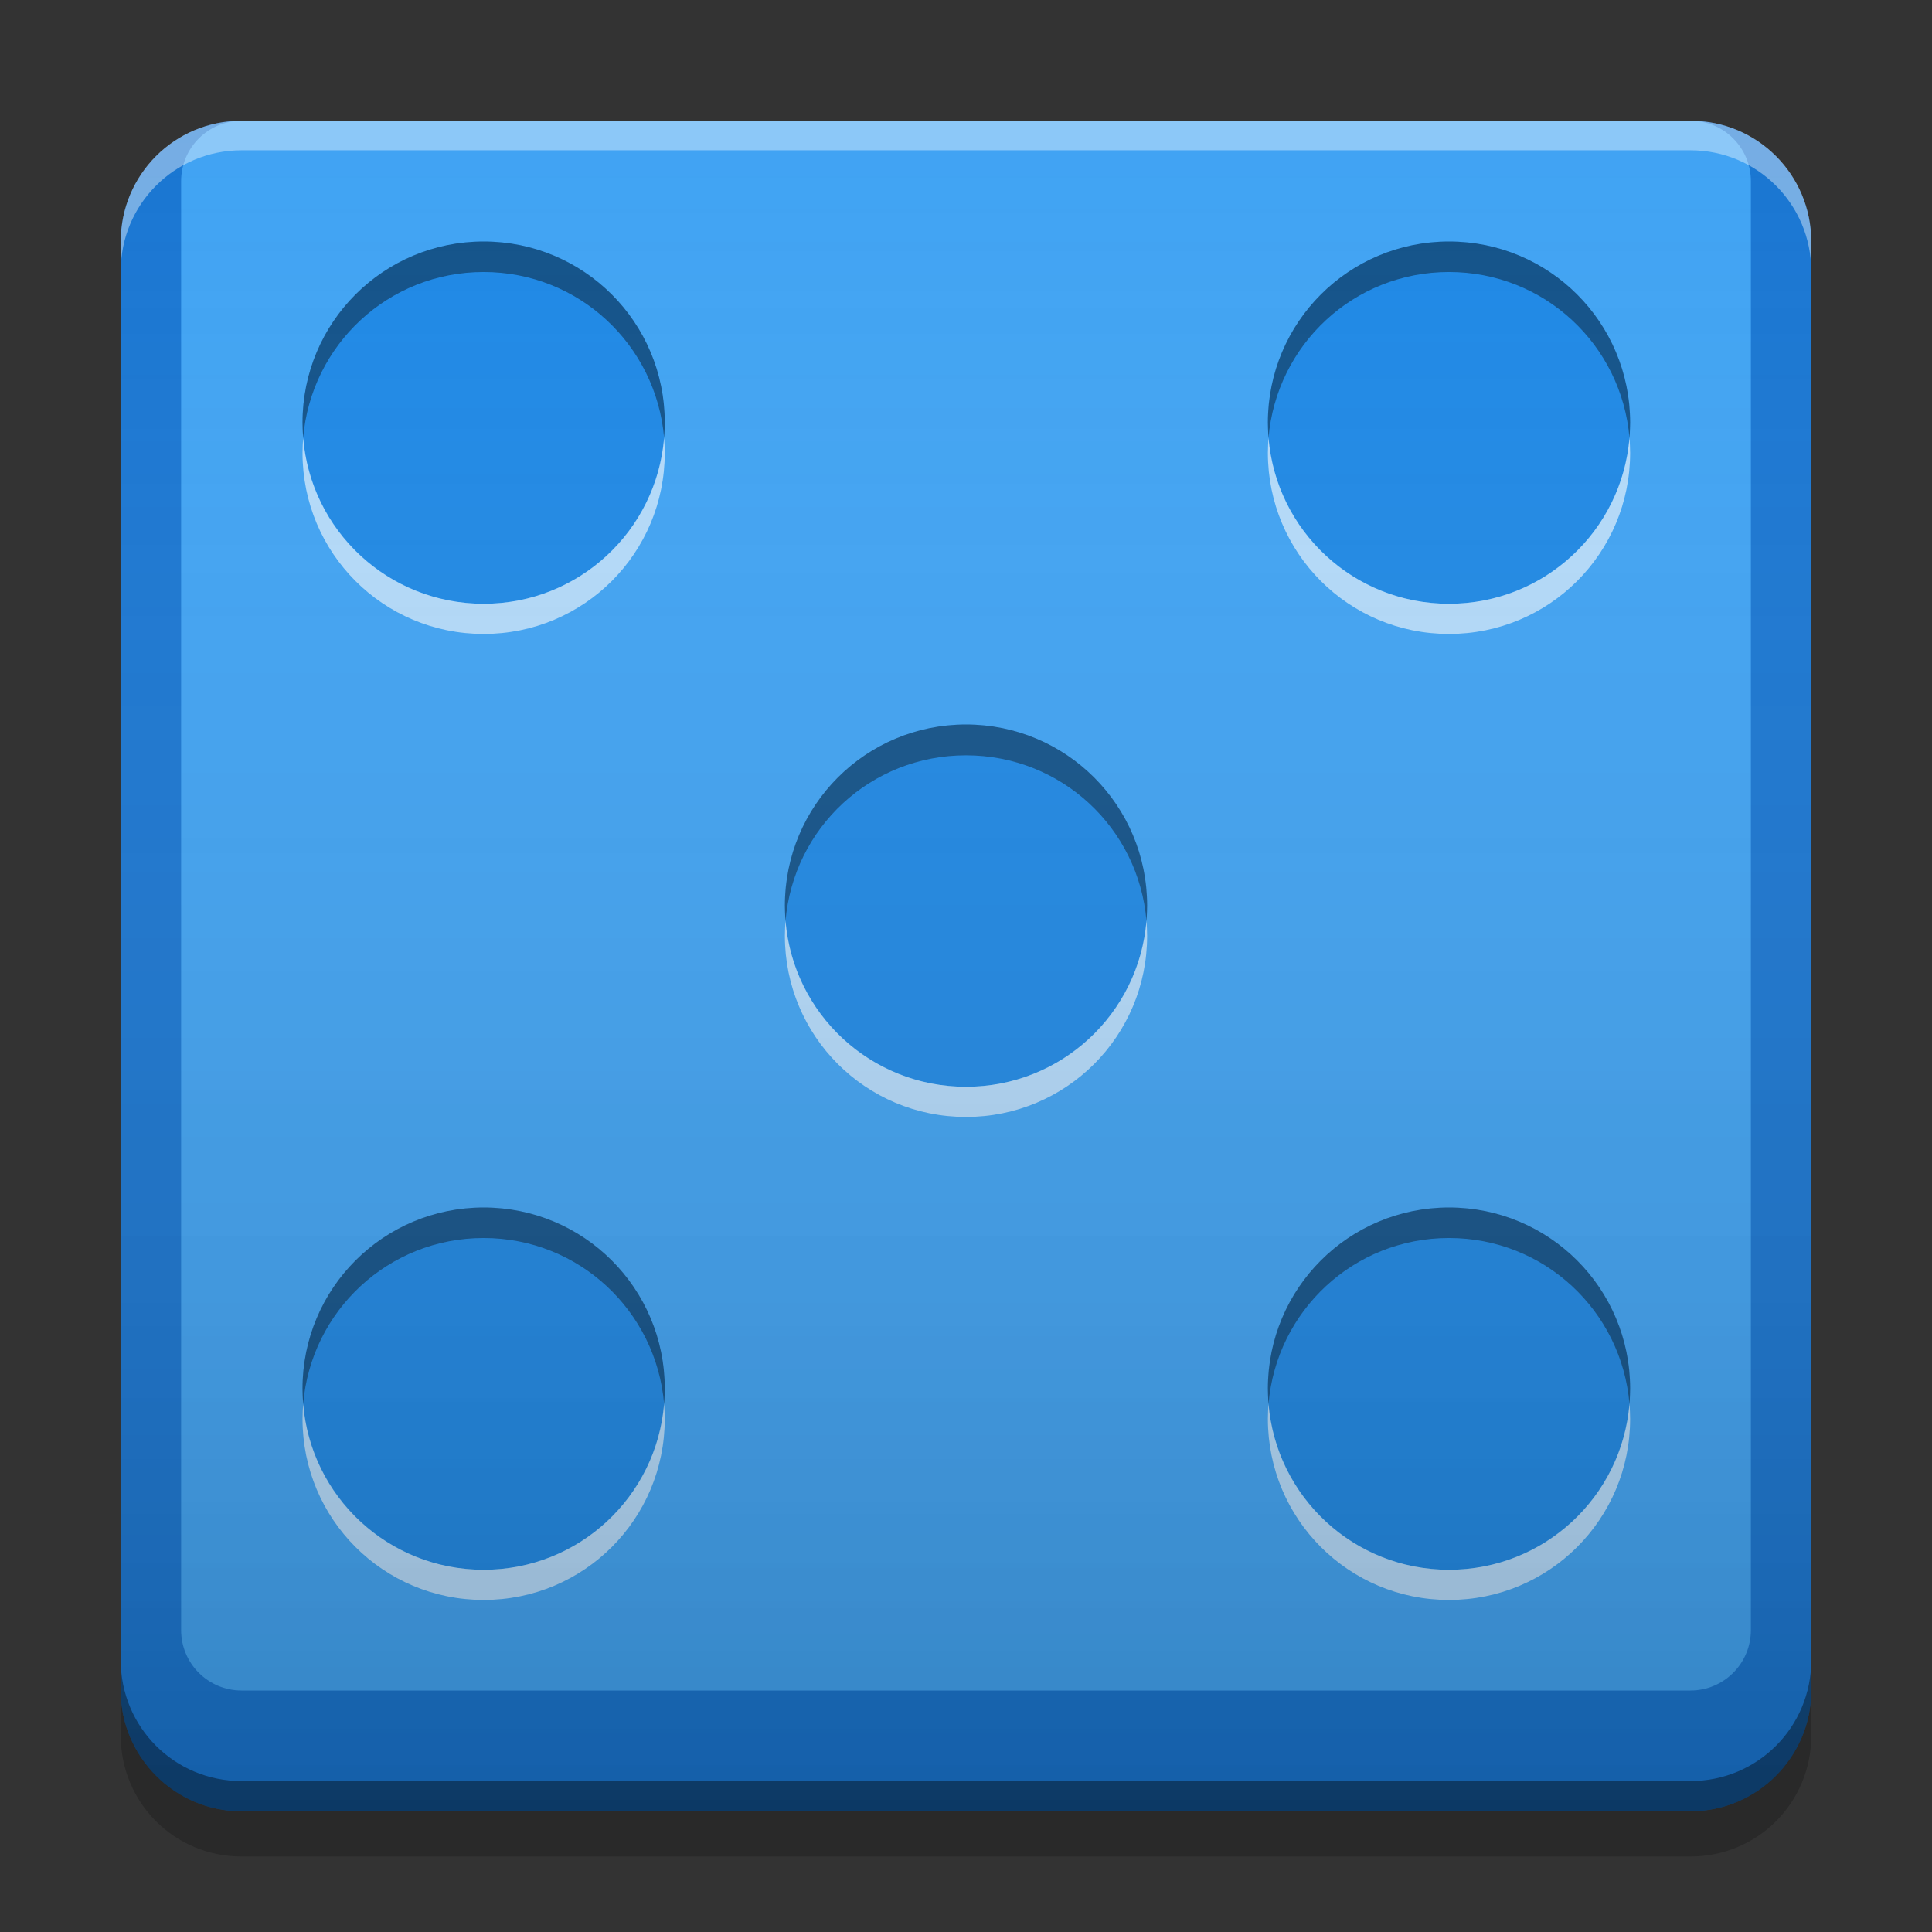 
<svg xmlns="http://www.w3.org/2000/svg" xmlns:xlink="http://www.w3.org/1999/xlink" width="24" height="24" viewBox="0 0 24 24" version="1.1">
<rect x="0" y="0" width="24" height="24" fill="#333333" stroke="none"/>
<defs>
<linearGradient id="linear0" gradientUnits="userSpaceOnUse" x1="10.054" y1="-199.125" x2="10.054" y2="-213.942" gradientTransform="matrix(1.417,0,0,1.417,-0,304.724)">
<stop offset="0" style="stop-color:rgb(0%,0%,0%);stop-opacity:0.2;"/>
<stop offset="1" style="stop-color:rgb(100%,100%,100%);stop-opacity:0;"/>
</linearGradient>
</defs>
<g id="surface1">
<path style=" stroke:none;fill-rule:nonzero;fill:rgb(9.804%,46.275%,82.353%);fill-opacity:1;" d="M 3 1.5 L 21 1.5 C 21.828 1.5 22.5 2.172 22.5 3 L 22.5 21 C 22.5 21.828 21.828 22.5 21 22.5 L 3 22.5 C 2.172 22.5 1.5 21.828 1.5 21 L 1.5 3 C 1.5 2.172 2.172 1.5 3 1.5 Z M 3 1.5 "/>
<path style=" stroke:none;fill-rule:nonzero;fill:rgb(0%,0%,0%);fill-opacity:0.4;" d="M 1.5 20.625 L 1.5 21 C 1.5 21.832 2.168 22.5 3 22.5 L 21 22.5 C 21.832 22.5 22.5 21.832 22.5 21 L 22.5 20.625 C 22.5 21.457 21.832 22.125 21 22.125 L 3 22.125 C 2.168 22.125 1.5 21.457 1.5 20.625 Z M 1.5 20.625 "/>
<path style=" stroke:none;fill-rule:nonzero;fill:rgb(0%,0%,0%);fill-opacity:0.2;" d="M 1.5 21 L 1.5 21.562 C 1.5 22.395 2.168 23.062 3 23.062 L 21 23.062 C 21.832 23.062 22.5 22.395 22.5 21.562 L 22.5 21 C 22.5 21.832 21.832 22.5 21 22.5 L 3 22.5 C 2.168 22.5 1.5 21.832 1.5 21 Z M 1.5 21 "/>
<path style=" stroke:none;fill-rule:nonzero;fill:rgb(25.882%,64.706%,96.078%);fill-opacity:0.961;" d="M 3 1.5 L 21 1.5 C 21.414 1.5 21.75 1.836 21.75 2.25 L 21.75 20.25 C 21.75 20.664 21.414 21 21 21 L 3 21 C 2.586 21 2.25 20.664 2.25 20.25 L 2.25 2.25 C 2.25 1.836 2.586 1.5 3 1.5 Z M 3 1.5 "/>
<path style=" stroke:none;fill-rule:nonzero;fill:rgb(100%,100%,100%);fill-opacity:0.4;" d="M 3 1.5 C 2.168 1.5 1.5 2.168 1.5 3 L 1.5 3.367 C 1.5 2.539 2.168 1.867 3 1.867 L 21 1.867 C 21.832 1.867 22.5 2.539 22.5 3.367 L 22.5 3 C 22.5 2.168 21.832 1.5 21 1.5 Z M 3 1.5 "/>
<path style=" stroke:none;fill-rule:nonzero;fill:rgb(11.765%,53.333%,89.804%);fill-opacity:1;" d="M 12 9 C 13.242 9 14.25 10.008 14.25 11.25 C 14.25 12.492 13.242 13.5 12 13.5 C 10.758 13.5 9.75 12.492 9.75 11.25 C 9.75 10.008 10.758 9 12 9 Z M 12 9 "/>
<path style=" stroke:none;fill-rule:nonzero;fill:rgb(0%,0%,0%);fill-opacity:0.4;" d="M 12 9 C 10.754 9 9.75 10.004 9.75 11.25 C 9.75 11.312 9.754 11.379 9.758 11.441 C 9.855 10.285 10.816 9.383 12 9.383 C 13.184 9.383 14.145 10.285 14.242 11.441 C 14.246 11.379 14.25 11.312 14.25 11.25 C 14.25 10.004 13.246 9 12 9 Z M 12 9 "/>
<path style=" stroke:none;fill-rule:nonzero;fill:rgb(100%,100%,100%);fill-opacity:0.6;" d="M 9.758 11.438 C 9.754 11.5 9.75 11.562 9.75 11.625 C 9.75 12.871 10.754 13.875 12 13.875 C 13.246 13.875 14.25 12.871 14.25 11.625 C 14.25 11.562 14.246 11.5 14.242 11.438 C 14.148 12.594 13.184 13.5 12 13.5 C 10.816 13.5 9.852 12.594 9.758 11.438 Z M 9.758 11.438 "/>
<path style=" stroke:none;fill-rule:nonzero;fill:rgb(11.765%,53.333%,89.804%);fill-opacity:1;" d="M 18 3 C 19.242 3 20.25 4.008 20.25 5.25 C 20.25 6.492 19.242 7.5 18 7.5 C 16.758 7.5 15.75 6.492 15.75 5.25 C 15.75 4.008 16.758 3 18 3 Z M 18 3 "/>
<path style=" stroke:none;fill-rule:nonzero;fill:rgb(0%,0%,0%);fill-opacity:0.4;" d="M 18 3 C 16.754 3 15.75 4.004 15.75 5.25 C 15.75 5.312 15.754 5.379 15.758 5.441 C 15.855 4.285 16.816 3.379 18 3.379 C 19.184 3.379 20.145 4.285 20.242 5.441 C 20.246 5.379 20.25 5.312 20.25 5.25 C 20.25 4.004 19.246 3 18 3 Z M 18 3 "/>
<path style=" stroke:none;fill-rule:nonzero;fill:rgb(100%,100%,100%);fill-opacity:0.6;" d="M 15.758 5.438 C 15.754 5.5 15.75 5.562 15.75 5.625 C 15.75 6.871 16.754 7.875 18 7.875 C 19.246 7.875 20.25 6.871 20.25 5.625 C 20.25 5.562 20.246 5.5 20.242 5.438 C 20.148 6.594 19.184 7.5 18 7.5 C 16.816 7.5 15.852 6.594 15.758 5.438 Z M 15.758 5.438 "/>
<path style=" stroke:none;fill-rule:nonzero;fill:rgb(11.765%,53.333%,89.804%);fill-opacity:1;" d="M 6.008 3 C 7.25 3 8.258 4.008 8.258 5.25 C 8.258 6.492 7.25 7.5 6.008 7.5 C 4.766 7.5 3.758 6.492 3.758 5.25 C 3.758 4.008 4.766 3 6.008 3 Z M 6.008 3 "/>
<path style=" stroke:none;fill-rule:nonzero;fill:rgb(0%,0%,0%);fill-opacity:0.4;" d="M 6.008 3 C 4.762 3 3.758 4.004 3.758 5.25 C 3.758 5.312 3.762 5.379 3.766 5.441 C 3.863 4.285 4.824 3.379 6.008 3.379 C 7.191 3.379 8.152 4.285 8.25 5.441 C 8.254 5.379 8.258 5.312 8.258 5.25 C 8.258 4.004 7.254 3 6.008 3 Z M 6.008 3 "/>
<path style=" stroke:none;fill-rule:nonzero;fill:rgb(100%,100%,100%);fill-opacity:0.6;" d="M 3.766 5.438 C 3.762 5.5 3.758 5.562 3.758 5.625 C 3.758 6.871 4.762 7.875 6.008 7.875 C 7.254 7.875 8.258 6.871 8.258 5.625 C 8.258 5.562 8.254 5.5 8.25 5.438 C 8.156 6.594 7.191 7.5 6.008 7.5 C 4.824 7.5 3.859 6.594 3.766 5.438 Z M 3.766 5.438 "/>
<path style=" stroke:none;fill-rule:nonzero;fill:rgb(11.765%,53.333%,89.804%);fill-opacity:1;" d="M 18 15 C 19.242 15 20.25 16.008 20.25 17.25 C 20.25 18.492 19.242 19.5 18 19.5 C 16.758 19.5 15.75 18.492 15.75 17.25 C 15.75 16.008 16.758 15 18 15 Z M 18 15 "/>
<path style=" stroke:none;fill-rule:nonzero;fill:rgb(0%,0%,0%);fill-opacity:0.4;" d="M 18 15 C 16.754 15 15.75 16.004 15.75 17.25 C 15.75 17.312 15.754 17.379 15.758 17.441 C 15.855 16.285 16.816 15.379 18 15.379 C 19.184 15.379 20.145 16.285 20.242 17.441 C 20.246 17.379 20.25 17.312 20.25 17.25 C 20.25 16.004 19.246 15 18 15 Z M 18 15 "/>
<path style=" stroke:none;fill-rule:nonzero;fill:rgb(100%,100%,100%);fill-opacity:0.6;" d="M 15.758 17.438 C 15.754 17.5 15.75 17.562 15.75 17.625 C 15.75 18.871 16.754 19.875 18 19.875 C 19.246 19.875 20.25 18.871 20.25 17.625 C 20.25 17.562 20.246 17.5 20.242 17.438 C 20.148 18.594 19.184 19.5 18 19.5 C 16.816 19.5 15.852 18.594 15.758 17.438 Z M 15.758 17.438 "/>
<path style=" stroke:none;fill-rule:nonzero;fill:rgb(11.765%,53.333%,89.804%);fill-opacity:1;" d="M 6.008 15 C 7.25 15 8.258 16.008 8.258 17.25 C 8.258 18.492 7.25 19.5 6.008 19.5 C 4.766 19.5 3.758 18.492 3.758 17.25 C 3.758 16.008 4.766 15 6.008 15 Z M 6.008 15 "/>
<path style=" stroke:none;fill-rule:nonzero;fill:rgb(0%,0%,0%);fill-opacity:0.4;" d="M 6.008 15 C 4.762 15 3.758 16.004 3.758 17.25 C 3.758 17.312 3.762 17.379 3.766 17.441 C 3.863 16.285 4.824 15.379 6.008 15.379 C 7.191 15.379 8.152 16.285 8.25 17.441 C 8.254 17.379 8.258 17.312 8.258 17.25 C 8.258 16.004 7.254 15 6.008 15 Z M 6.008 15 "/>
<path style=" stroke:none;fill-rule:nonzero;fill:rgb(100%,100%,100%);fill-opacity:0.6;" d="M 3.766 17.438 C 3.762 17.5 3.758 17.562 3.758 17.625 C 3.758 18.871 4.762 19.875 6.008 19.875 C 7.254 19.875 8.258 18.871 8.258 17.625 C 8.258 17.562 8.254 17.5 8.25 17.438 C 8.156 18.594 7.191 19.5 6.008 19.5 C 4.824 19.5 3.859 18.594 3.766 17.438 Z M 3.766 17.438 "/>
<path style=" stroke:none;fill-rule:nonzero;fill:url(#linear0);" d="M 3 1.5 L 21 1.5 C 21.828 1.5 22.5 2.172 22.5 3 L 22.5 21 C 22.5 21.828 21.828 22.5 21 22.5 L 3 22.5 C 2.172 22.5 1.5 21.828 1.5 21 L 1.5 3 C 1.5 2.172 2.172 1.5 3 1.5 Z M 3 1.5 "/>
</g>
</svg>
